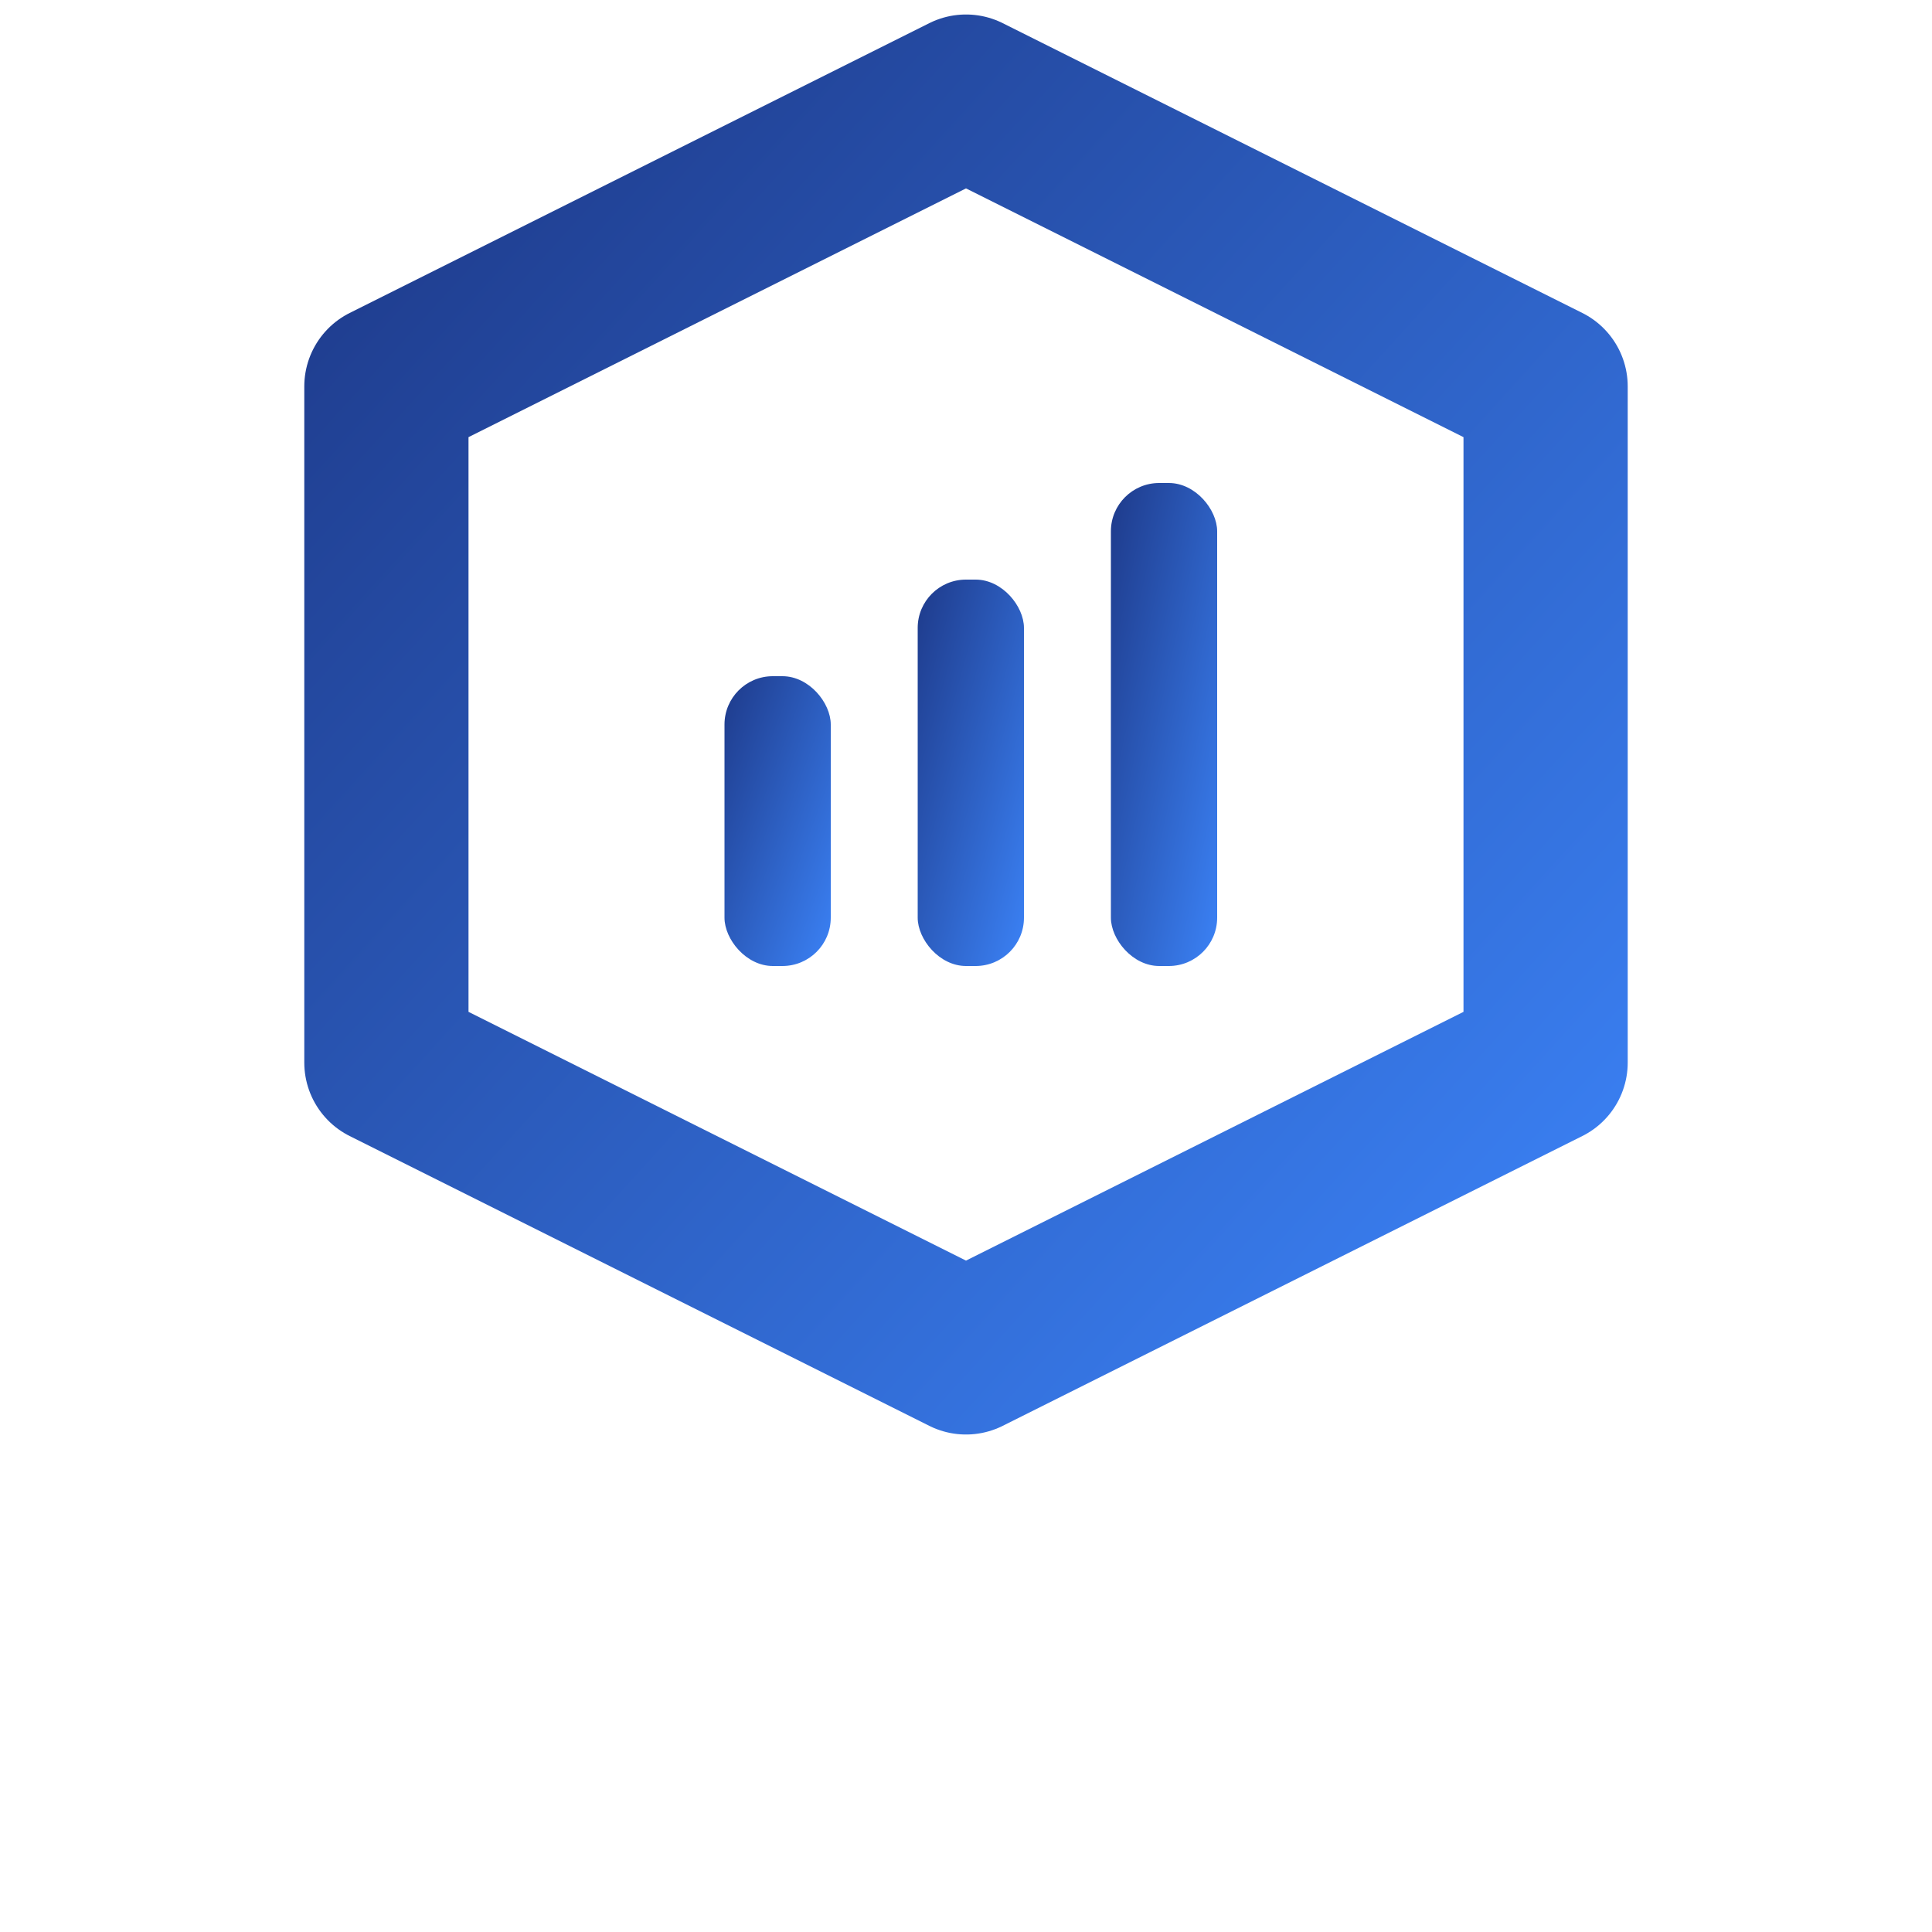 <svg xmlns="http://www.w3.org/2000/svg" width="200" height="200" viewBox="0 0 200 200">
  <defs>
    <!-- Definir el degradado azul -->
    <linearGradient id="blueGradient" x1="0%" y1="0%" x2="100%" y2="100%">
      <stop offset="0%" style="stop-color:#1e3a8a;stop-opacity:1" />
      <stop offset="100%" style="stop-color:#3b82f6;stop-opacity:1" />
    </linearGradient>
  </defs>

  <!-- Dibujar el hexágono con bordes redondeados -->
  <path d="M100 10
           L160 40
           L160 110
           L100 140
           L40 110
           L40 40
           Z"
        fill="none"
        stroke="url(#blueGradient)"
        stroke-width="17"
        stroke-linejoin="round"
        stroke-linecap="round" />

  <!-- Barra más corta -->
  <rect x="75" y="70" width="11" height="30" fill="url(#blueGradient)" rx="5" />

  <!-- Barra intermedia -->
  <rect x="95" y="60" width="11" height="40" fill="url(#blueGradient)" rx="5" />

  <!-- Barra más larga -->
  <rect x="115" y="50" width="11" height="50" fill="url(#blueGradient)" rx="5" />
</svg>
